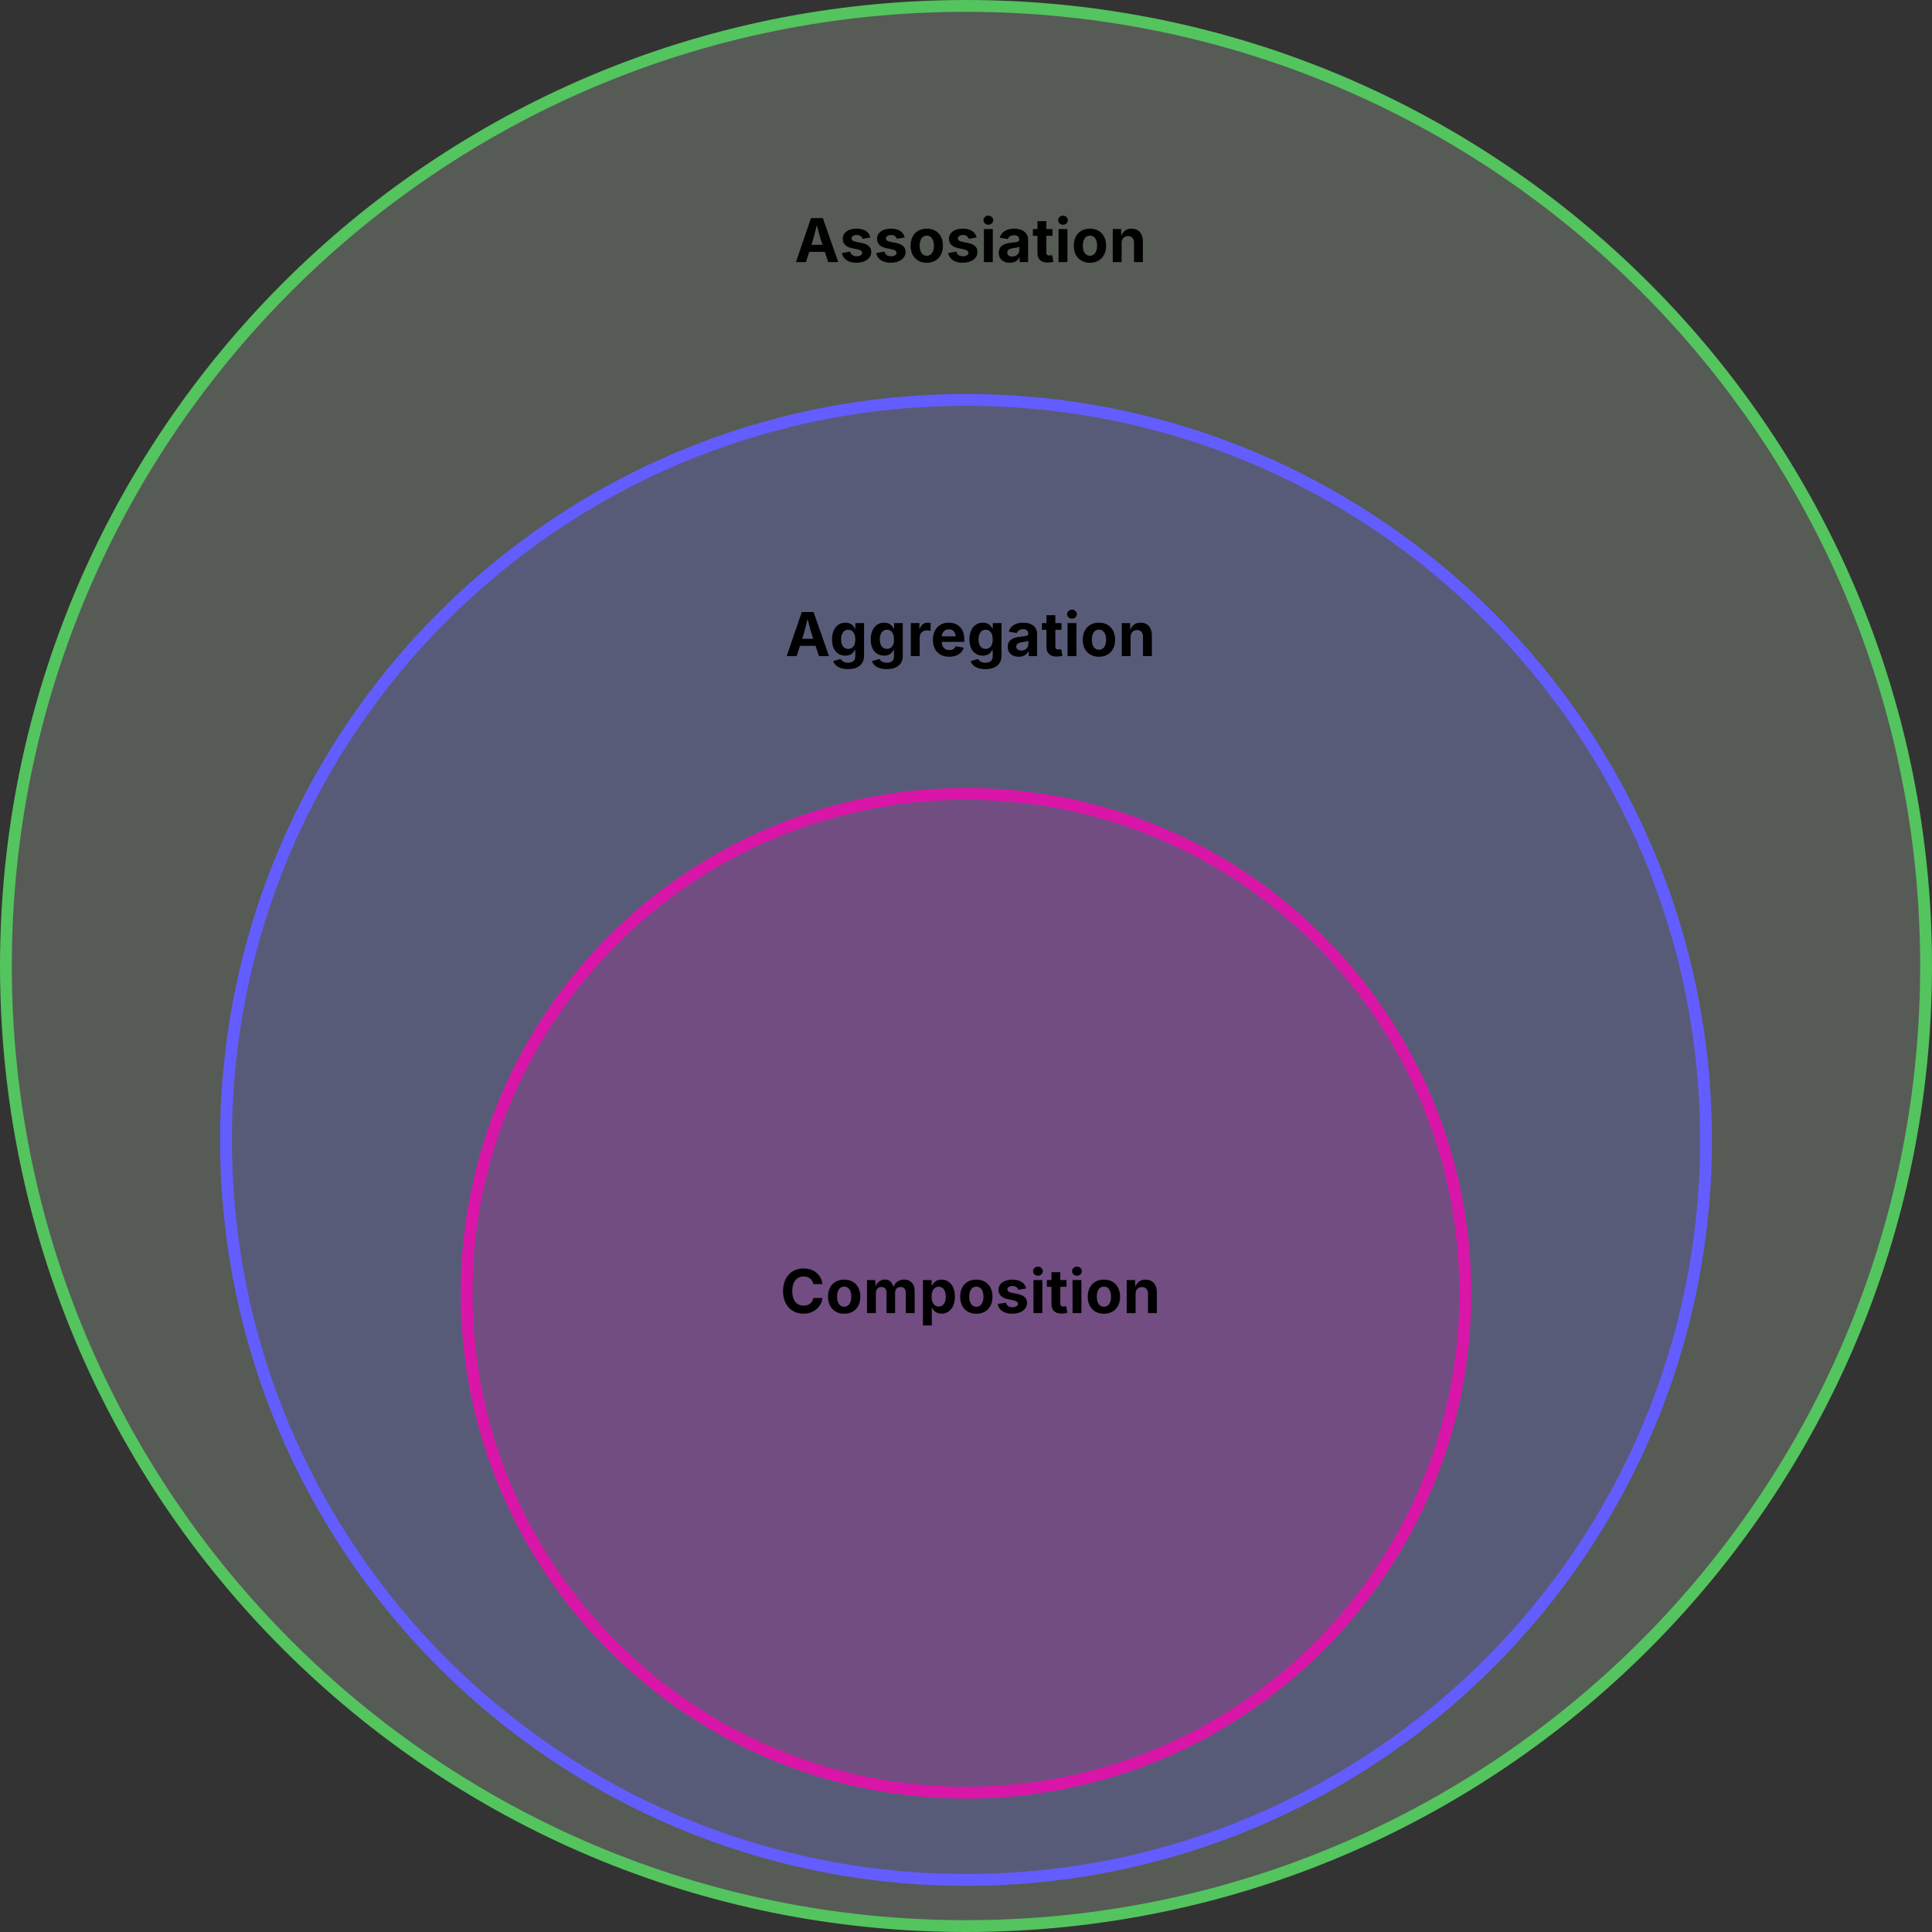 <svg xmlns="http://www.w3.org/2000/svg" xmlns:xlink="http://www.w3.org/1999/xlink" xmlns:lucid="lucid" width="980.71" height="980.71"><rect width="100%" height="100%" fill="#333333" stroke="none"/><g transform="translate(-257 -757)" lucid:page-tab-id="KTCUtV4~87lj"><path d="M1234.7 1247.36c0 269.16-218.18 487.35-487.34 487.35-269.16 0-487.36-218.18-487.36-487.34C260 978.2 478.2 760 747.36 760s487.35 218.2 487.35 487.36z" stroke="#54c45e" stroke-width="6" fill="#e3fae3" fill-opacity=".2"/><path d="M1123 1335.64c0 207.45-168.18 375.63-375.64 375.63-207.46 0-375.64-168.17-375.64-375.63S539.9 960 747.36 960c207.46 0 375.63 168.18 375.63 375.64z" stroke="#635dff" stroke-width="6" fill="#635dff" fill-opacity=".2"/><path d="M1000.85 1413.5c0 140-113.5 253.5-253.5 253.5s-253.5-113.5-253.5-253.5 113.5-253.5 253.5-253.5 253.5 113.5 253.5 253.5z" stroke="#d916a8" stroke-width="6" fill="#d916a8" fill-opacity=".2"/><path d="M580 808a8 8 0 0 1 8-8h322.92a8 8 0 0 1 8 8v144a8 8 0 0 1-8 8H588a8 8 0 0 1-8-8z" stroke="#000" stroke-opacity="0" fill="#fff" fill-opacity="0"/><use xlink:href="#a" transform="matrix(1,0,0,1,584.8,804.8) translate(75.502 85.245)"/><path d="M600.44 1008a8 8 0 0 1 8-8h282.04a8 8 0 0 1 8 8v144a8 8 0 0 1-8 8H608.44a8 8 0 0 1-8-8z" stroke="#000" stroke-opacity="0" fill="#fff" fill-opacity="0"/><use xlink:href="#b" transform="matrix(1,0,0,1,605.238,1004.8) translate(50.369 85.245)"/><path d="M600.44 1341.5a8 8 0 0 1 8-8h282.04a8 8 0 0 1 8 8v144a8 8 0 0 1-8 8H608.44a8 8 0 0 1-8-8z" stroke="#000" stroke-opacity="0" fill="#fff" fill-opacity="0"/><use xlink:href="#c" transform="matrix(1,0,0,1,605.238,1338.293) translate(47.847 85.245)"/><defs><path d="M49 0l509-1490h400L1480 0h-339l-115-346H497L386 0H49zm524-585h374c-75-213-124-402-192-666-66 268-110 453-182 666" id="d"/><path d="M572 22C302 22 117-98 78-306l279-48c29 105 101 156 224 156 114 0 185-48 185-115 0-118-228-130-337-155-215-49-322-150-322-317 0-215 187-347 470-347 265 0 424 116 466 298l-266 47c-24-76-87-130-196-130-98 0-174 46-174 113 0 56 38 95 144 117l201 40c216 44 320 143 320 302 0 220-207 367-500 367" id="e"/><path d="M628 22C291 22 81-210 81-554c0-346 210-578 547-578 336 0 547 232 547 578 0 344-211 576-547 576zm0-236c160 0 242-146 242-341 0-197-82-341-242-341S387-753 387-555c0 195 81 341 241 341" id="f"/><path d="M128 0v-1118h300V0H128zm150-1264c-91 0-165-68-165-154 0-85 74-154 165-154 90 0 165 69 165 154 0 86-75 154-165 154" id="g"/><path d="M440 22C227 22 68-92 68-313c0-250 202-322 422-343 195-21 271-24 271-105 0-95-63-149-175-149-116 0-187 57-211 129l-275-46c57-194 237-305 487-305 240 0 474 108 474 379V0H777v-155h-10C713-51 605 22 440 22zm85-211c140 0 238-93 238-211v-121c-37 26-156 42-222 51-111 16-185 59-185 149 0 87 70 132 169 132" id="h"/><path d="M683-1118v229H474v562c0 71 29 104 102 104 23 0 73-7 95-13l43 225C647 9 580 16 520 16 296 16 174-96 174-301v-588H20v-229h154v-266h300v266h209" id="i"/><path d="M428-647V0H128v-1118h283l4 231c63-156 176-245 348-245 232 0 384 159 384 421V0H847v-659c0-139-76-222-202-222-128 0-217 86-217 234" id="j"/><g id="a"><use transform="matrix(0.015,0,0,0.015,0,0)" xlink:href="#d"/><use transform="matrix(0.015,0,0,0.015,22.878,0)" xlink:href="#e"/><use transform="matrix(0.015,0,0,0.015,40.302,0)" xlink:href="#e"/><use transform="matrix(0.015,0,0,0.015,57.726,0)" xlink:href="#f"/><use transform="matrix(0.015,0,0,0.015,76.806,0)" xlink:href="#e"/><use transform="matrix(0.015,0,0,0.015,94.23,0)" xlink:href="#g"/><use transform="matrix(0.015,0,0,0.015,102.661,0)" xlink:href="#h"/><use transform="matrix(0.015,0,0,0.015,120.723,0)" xlink:href="#i"/><use transform="matrix(0.015,0,0,0.015,132.116,0)" xlink:href="#g"/><use transform="matrix(0.015,0,0,0.015,140.547,0)" xlink:href="#f"/><use transform="matrix(0.015,0,0,0.015,159.627,0)" xlink:href="#j"/></g><path d="M625 442c-280 0-454-114-503-274l258-72c28 63 97 128 243 128 153 0 246-69 246-216v-206h-23C805-108 717-16 536-16 284-16 81-191 81-561c0-378 208-571 456-571 188 0 280 113 321 202h13v-188h295V-9c0 303-226 451-541 451zm5-686c153 0 240-119 240-319 0-198-86-329-240-329-158 0-241 137-241 329 0 195 85 319 241 319" id="k"/><path d="M128 0v-1118h290v195h12c54-169 184-238 367-200v268c-27-8-86-15-130-15-138 0-239 95-239 234V0H128" id="l"/><path d="M633 22C291 22 81-200 81-553c0-345 210-579 537-579 292 0 525 185 525 567v84H378c7 183 109 277 260 277 105 0 184-46 216-132l272 51C1071-99 893 22 633 22zM380-669h474c-15-146-94-237-233-237-143 0-229 99-241 237" id="m"/><g id="b"><use transform="matrix(0.015,0,0,0.015,0,0)" xlink:href="#d"/><use transform="matrix(0.015,0,0,0.015,22.513,0)" xlink:href="#k"/><use transform="matrix(0.015,0,0,0.015,42.17,0)" xlink:href="#k"/><use transform="matrix(0.015,0,0,0.015,61.827,0)" xlink:href="#l"/><use transform="matrix(0.015,0,0,0.015,73.737,0)" xlink:href="#m"/><use transform="matrix(0.015,0,0,0.015,92.27,0)" xlink:href="#k"/><use transform="matrix(0.015,0,0,0.015,111.927,0)" xlink:href="#h"/><use transform="matrix(0.015,0,0,0.015,129.989,0)" xlink:href="#i"/><use transform="matrix(0.015,0,0,0.015,141.382,0)" xlink:href="#g"/><use transform="matrix(0.015,0,0,0.015,149.813,0)" xlink:href="#f"/><use transform="matrix(0.015,0,0,0.015,168.893,0)" xlink:href="#j"/></g><path d="M786 20C389 20 94-260 94-744c0-487 299-766 692-766 339 0 597 194 641 529h-309c-28-162-156-258-326-258-233 0-388 179-388 495 0 323 157 493 387 493 170 0 298-97 328-259h309c-34 277-266 530-642 530" id="n"/><path d="M128 0v-1118h278l12 217c60-163 185-234 319-234 143 0 236 81 288 251 63-172 205-251 359-251 205 0 357 138 357 381V0h-301v-697c0-126-76-187-177-187-114 0-184 79-184 196V0H789v-705c0-109-72-179-174-179-106 0-187 74-187 208V0H128" id="o"/><path d="M128 418v-1536h295v188h14c41-89 129-202 319-202 248 0 453 193 453 575 0 372-197 576-455 576-183 0-275-108-317-198h-9v597H128zm534-640c156 0 240-139 240-336 0-196-83-334-240-334-154 0-241 131-241 334 0 202 88 336 241 336" id="p"/><g id="c"><use transform="matrix(0.015,0,0,0.015,0,0)" xlink:href="#n"/><use transform="matrix(0.015,0,0,0.015,23.014,0)" xlink:href="#f"/><use transform="matrix(0.015,0,0,0.015,42.094,0)" xlink:href="#o"/><use transform="matrix(0.015,0,0,0.015,70.486,0)" xlink:href="#p"/><use transform="matrix(0.015,0,0,0.015,90.098,0)" xlink:href="#f"/><use transform="matrix(0.015,0,0,0.015,109.178,0)" xlink:href="#e"/><use transform="matrix(0.015,0,0,0.015,126.602,0)" xlink:href="#g"/><use transform="matrix(0.015,0,0,0.015,135.033,0)" xlink:href="#i"/><use transform="matrix(0.015,0,0,0.015,146.426,0)" xlink:href="#g"/><use transform="matrix(0.015,0,0,0.015,154.857,0)" xlink:href="#f"/><use transform="matrix(0.015,0,0,0.015,173.937,0)" xlink:href="#j"/></g></defs></g></svg>